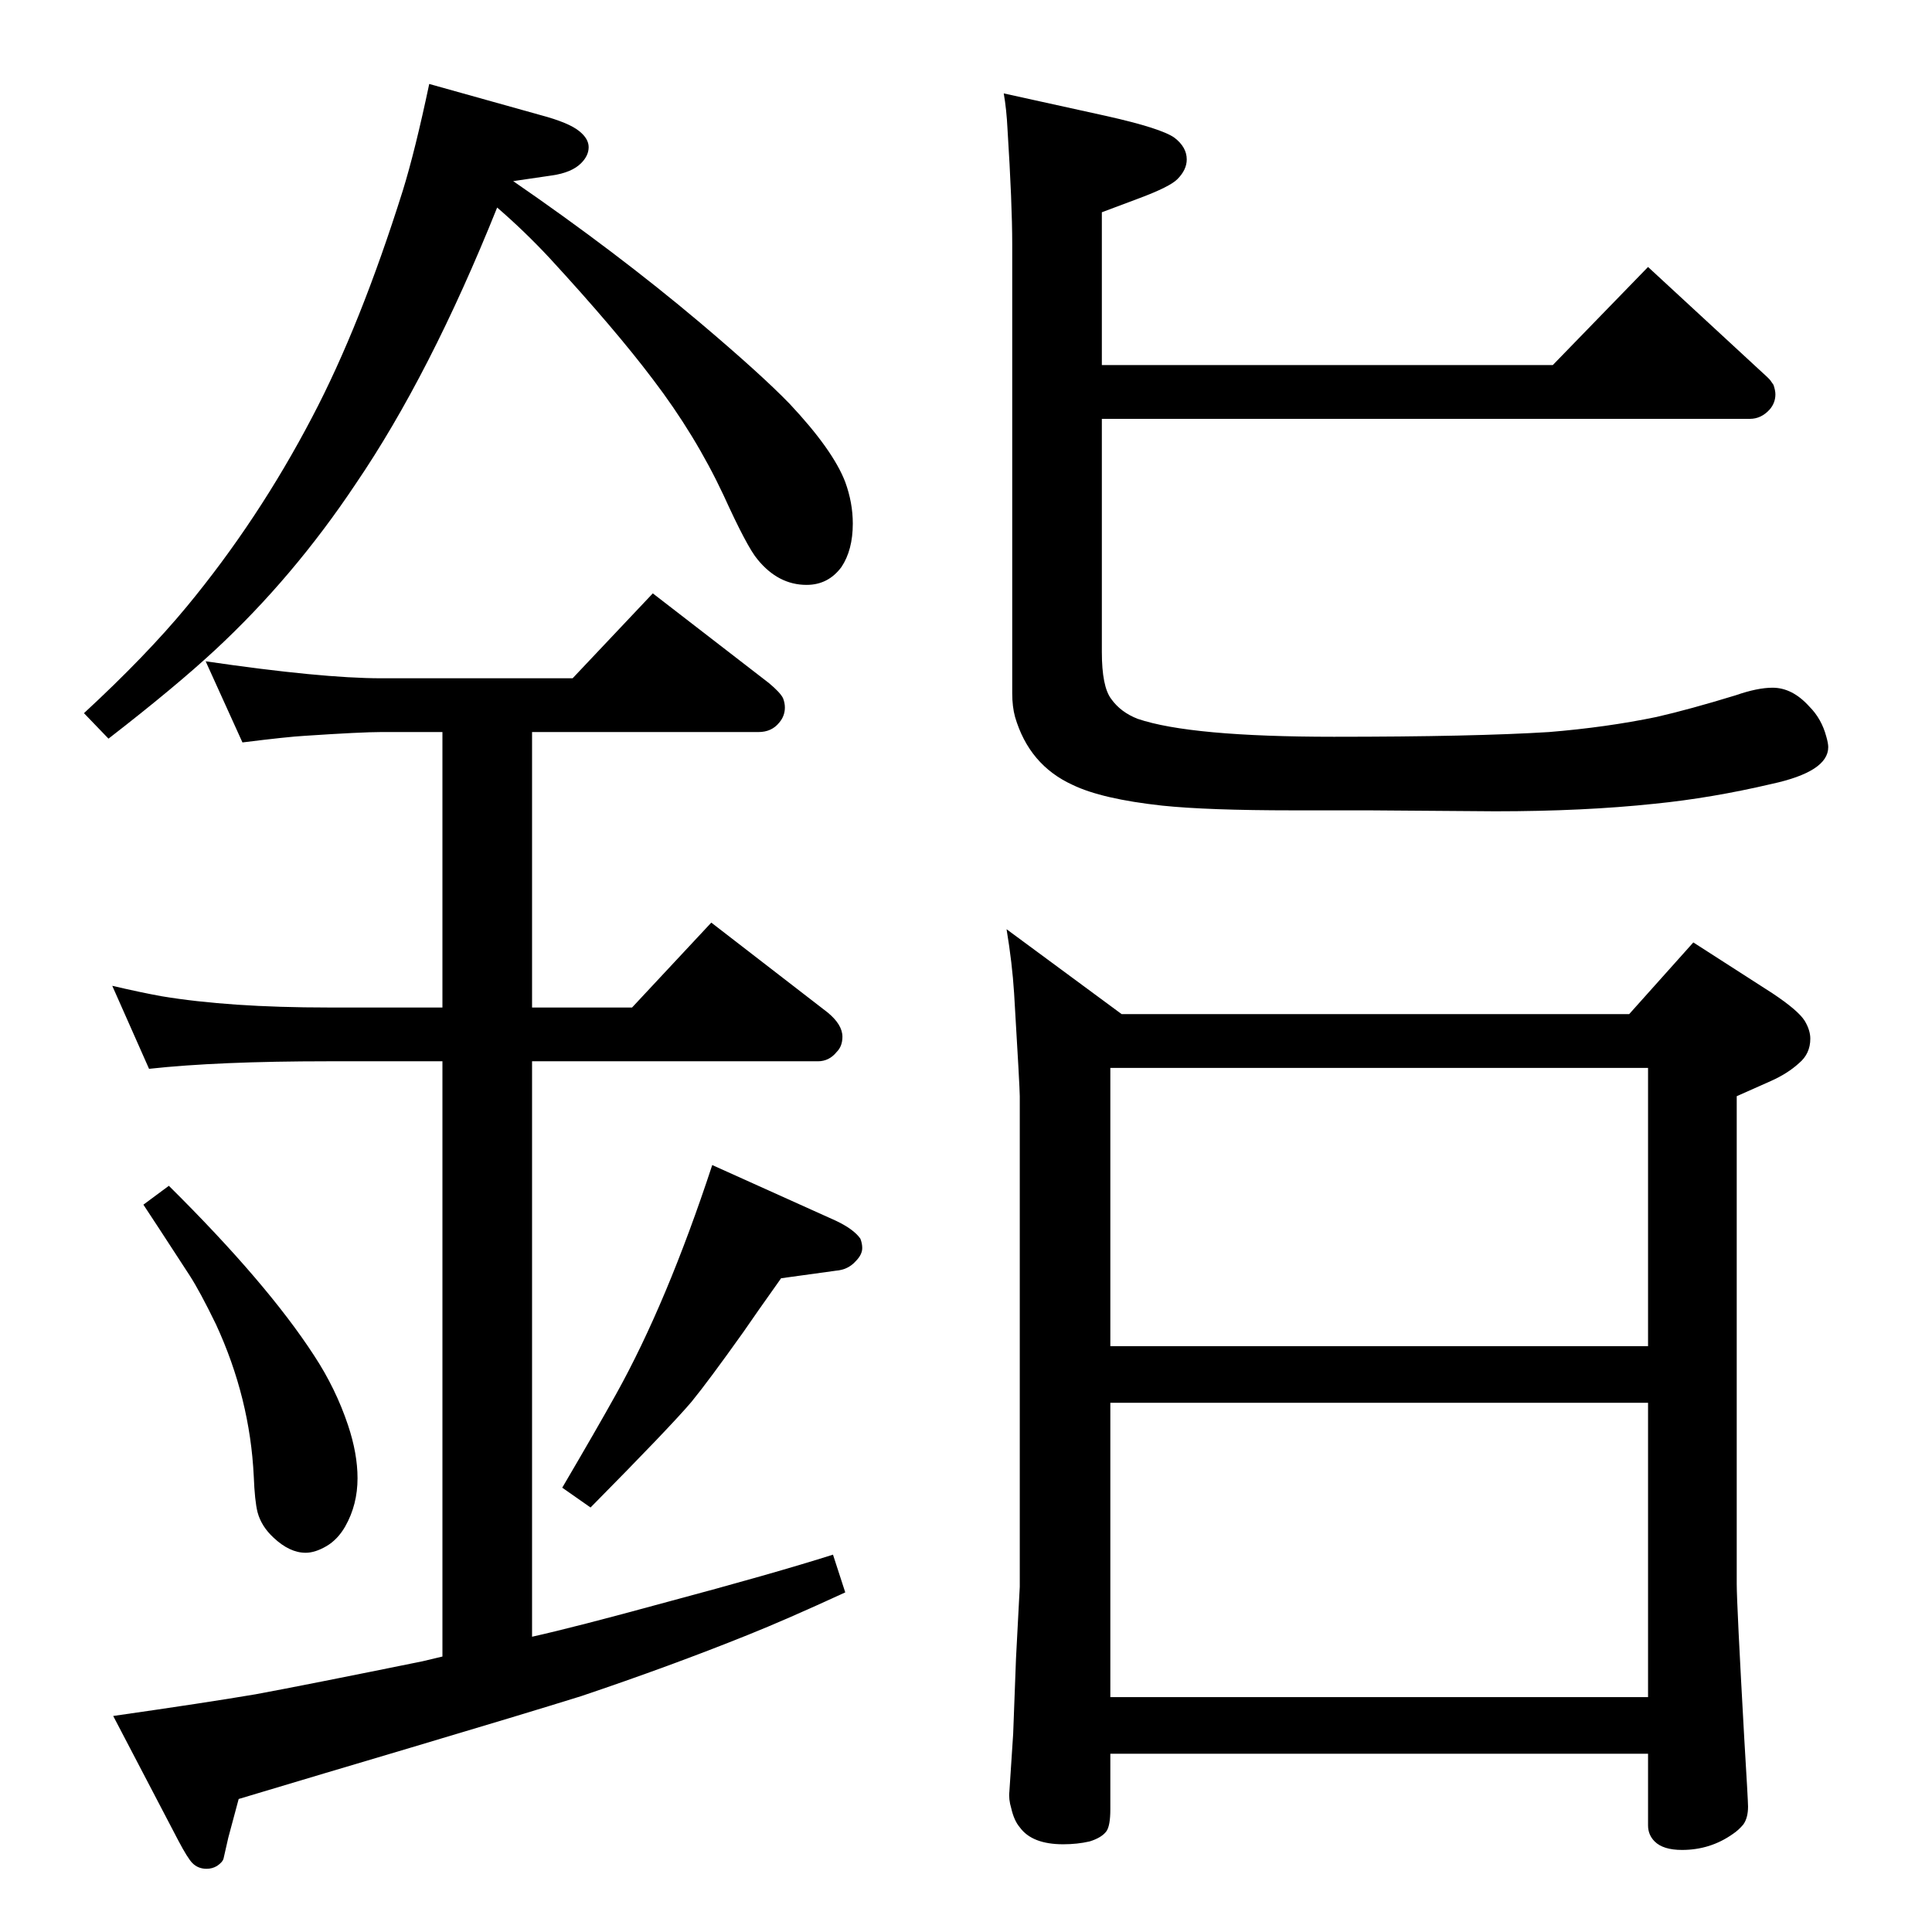 <?xml version="1.0" standalone="no"?>
<!DOCTYPE svg PUBLIC "-//W3C//DTD SVG 1.1//EN" "http://www.w3.org/Graphics/SVG/1.1/DTD/svg11.dtd" >
<svg xmlns="http://www.w3.org/2000/svg" xmlns:xlink="http://www.w3.org/1999/xlink" version="1.1" viewBox="0 -339 2048 2048">
  <g transform="matrix(1 0 0 -1 0 1709)">
   <path fill="currentColor"
d="M469 1272h-65q-21 0 -81 -4q-18 -1 -66 -7l-39 86q123 -18 186 -18h203l85 90l123 -95q12 -10 15 -16q2 -5 2 -10q0 -9 -6 -16q-8 -10 -22 -10h-240v-292h106l84 90l123 -95q16 -13 16 -26q0 -10 -6 -16q-8 -10 -20 -10h-303v-610q45 10 140 36q116 31 179 51l13 -40
q-63 -29 -103 -45q-82 -33 -177 -65q-61 -19 -182 -55q-91 -27 -181 -54l-11 -41l-5 -22q-1 -4 -7 -8q-5 -3 -11 -3q-9 0 -15 6q-5 5 -15 24l-69 132q98 14 151 23q54 10 177 35l21 5v631h-121q-117 0 -190 -8l-39 88q30 -7 52 -11q72 -12 177 -12h121v292zM179 791
q104 -103 154 -180q23 -35 36 -74q10 -30 10 -56q0 -28 -13 -51q-8 -14 -20 -21t-22 -7q-17 0 -34 16q-13 12 -17 27q-3 12 -4 38q-4 83 -40 161q-17 35 -28 52q-39 60 -49 75zM1168 1661h478l101 104l118 -109q10 -9 11.5 -11t3.5 -5q2 -6 2 -10q0 -9 -6 -16
q-9 -10 -21 -10h-687v-247q0 -37 10 -50q10 -14 28 -21q56 -19 208 -19q148 0 228 5q61 5 114 16q35 8 84 23q23 8 39 8q21 0 39 -20q13 -13 18 -32q2 -7 2 -11q0 -26 -60 -39q-64 -15 -124 -21q-75 -8 -169 -8l-134 1h-80q-91 0 -139 5q-64 7 -95 22q-46 21 -61 72
q-3 11 -3 25v23v453q0 43 -5 122q-1 21 -4 38l109 -24q58 -13 72 -23q13 -10 13 -23q0 -11 -10 -21q-8 -8 -40 -20l-40 -15v-162zM1177 189v-59q0 -17 -4 -23q-5 -7 -18 -11q-13 -3 -28 -3q-33 0 -46 18q-6 7 -9 20q-3 10 -2 18l4 61l3 80l4 76v520q0 9 -6 109q-2 32 -8 68
l122 -90h538l68 76l84 -54q27 -18 34 -29q6 -10 6 -19q0 -16 -12 -26q-12 -11 -30 -19q-16 -7 -36 -16v-517q0 -21 8 -164q4 -66 4 -72q0 -12 -5 -19q-5 -6 -11 -10q-24 -17 -54 -17q-20 0 -29 9q-7 7 -7 17v76h-570zM1177 621h570v295h-570v-295zM1177 561v-312h570v312
h-570zM755 813l131 -59q19 -9 26 -19q2 -5 2 -10q0 -7 -7 -14q-8 -9 -21 -10l-58 -8q-27 -38 -40 -57q-37 -52 -55 -74q-22 -26 -107 -112l-30 21q37 63 57 99q54 97 102 243zM544 1856q109 -75 198 -150q65 -55 95 -86q46 -49 59 -83q8 -22 8 -44q0 -28 -12 -46
q-14 -19 -37 -19q-30 0 -52 27q-11 13 -36 68q-30 64 -75 123q-40 53 -109 128q-27 29 -56 54q-71 -177 -150 -293q-66 -99 -149 -176q-42 -39 -113 -94l-26 27q66 61 109 113q76 92 133 201q51 97 96 240q13 42 28 113l118 -33q30 -8 41 -17q10 -8 10 -17t-8 -17
q-10 -10 -31 -13z" />
  </g>

</svg>
